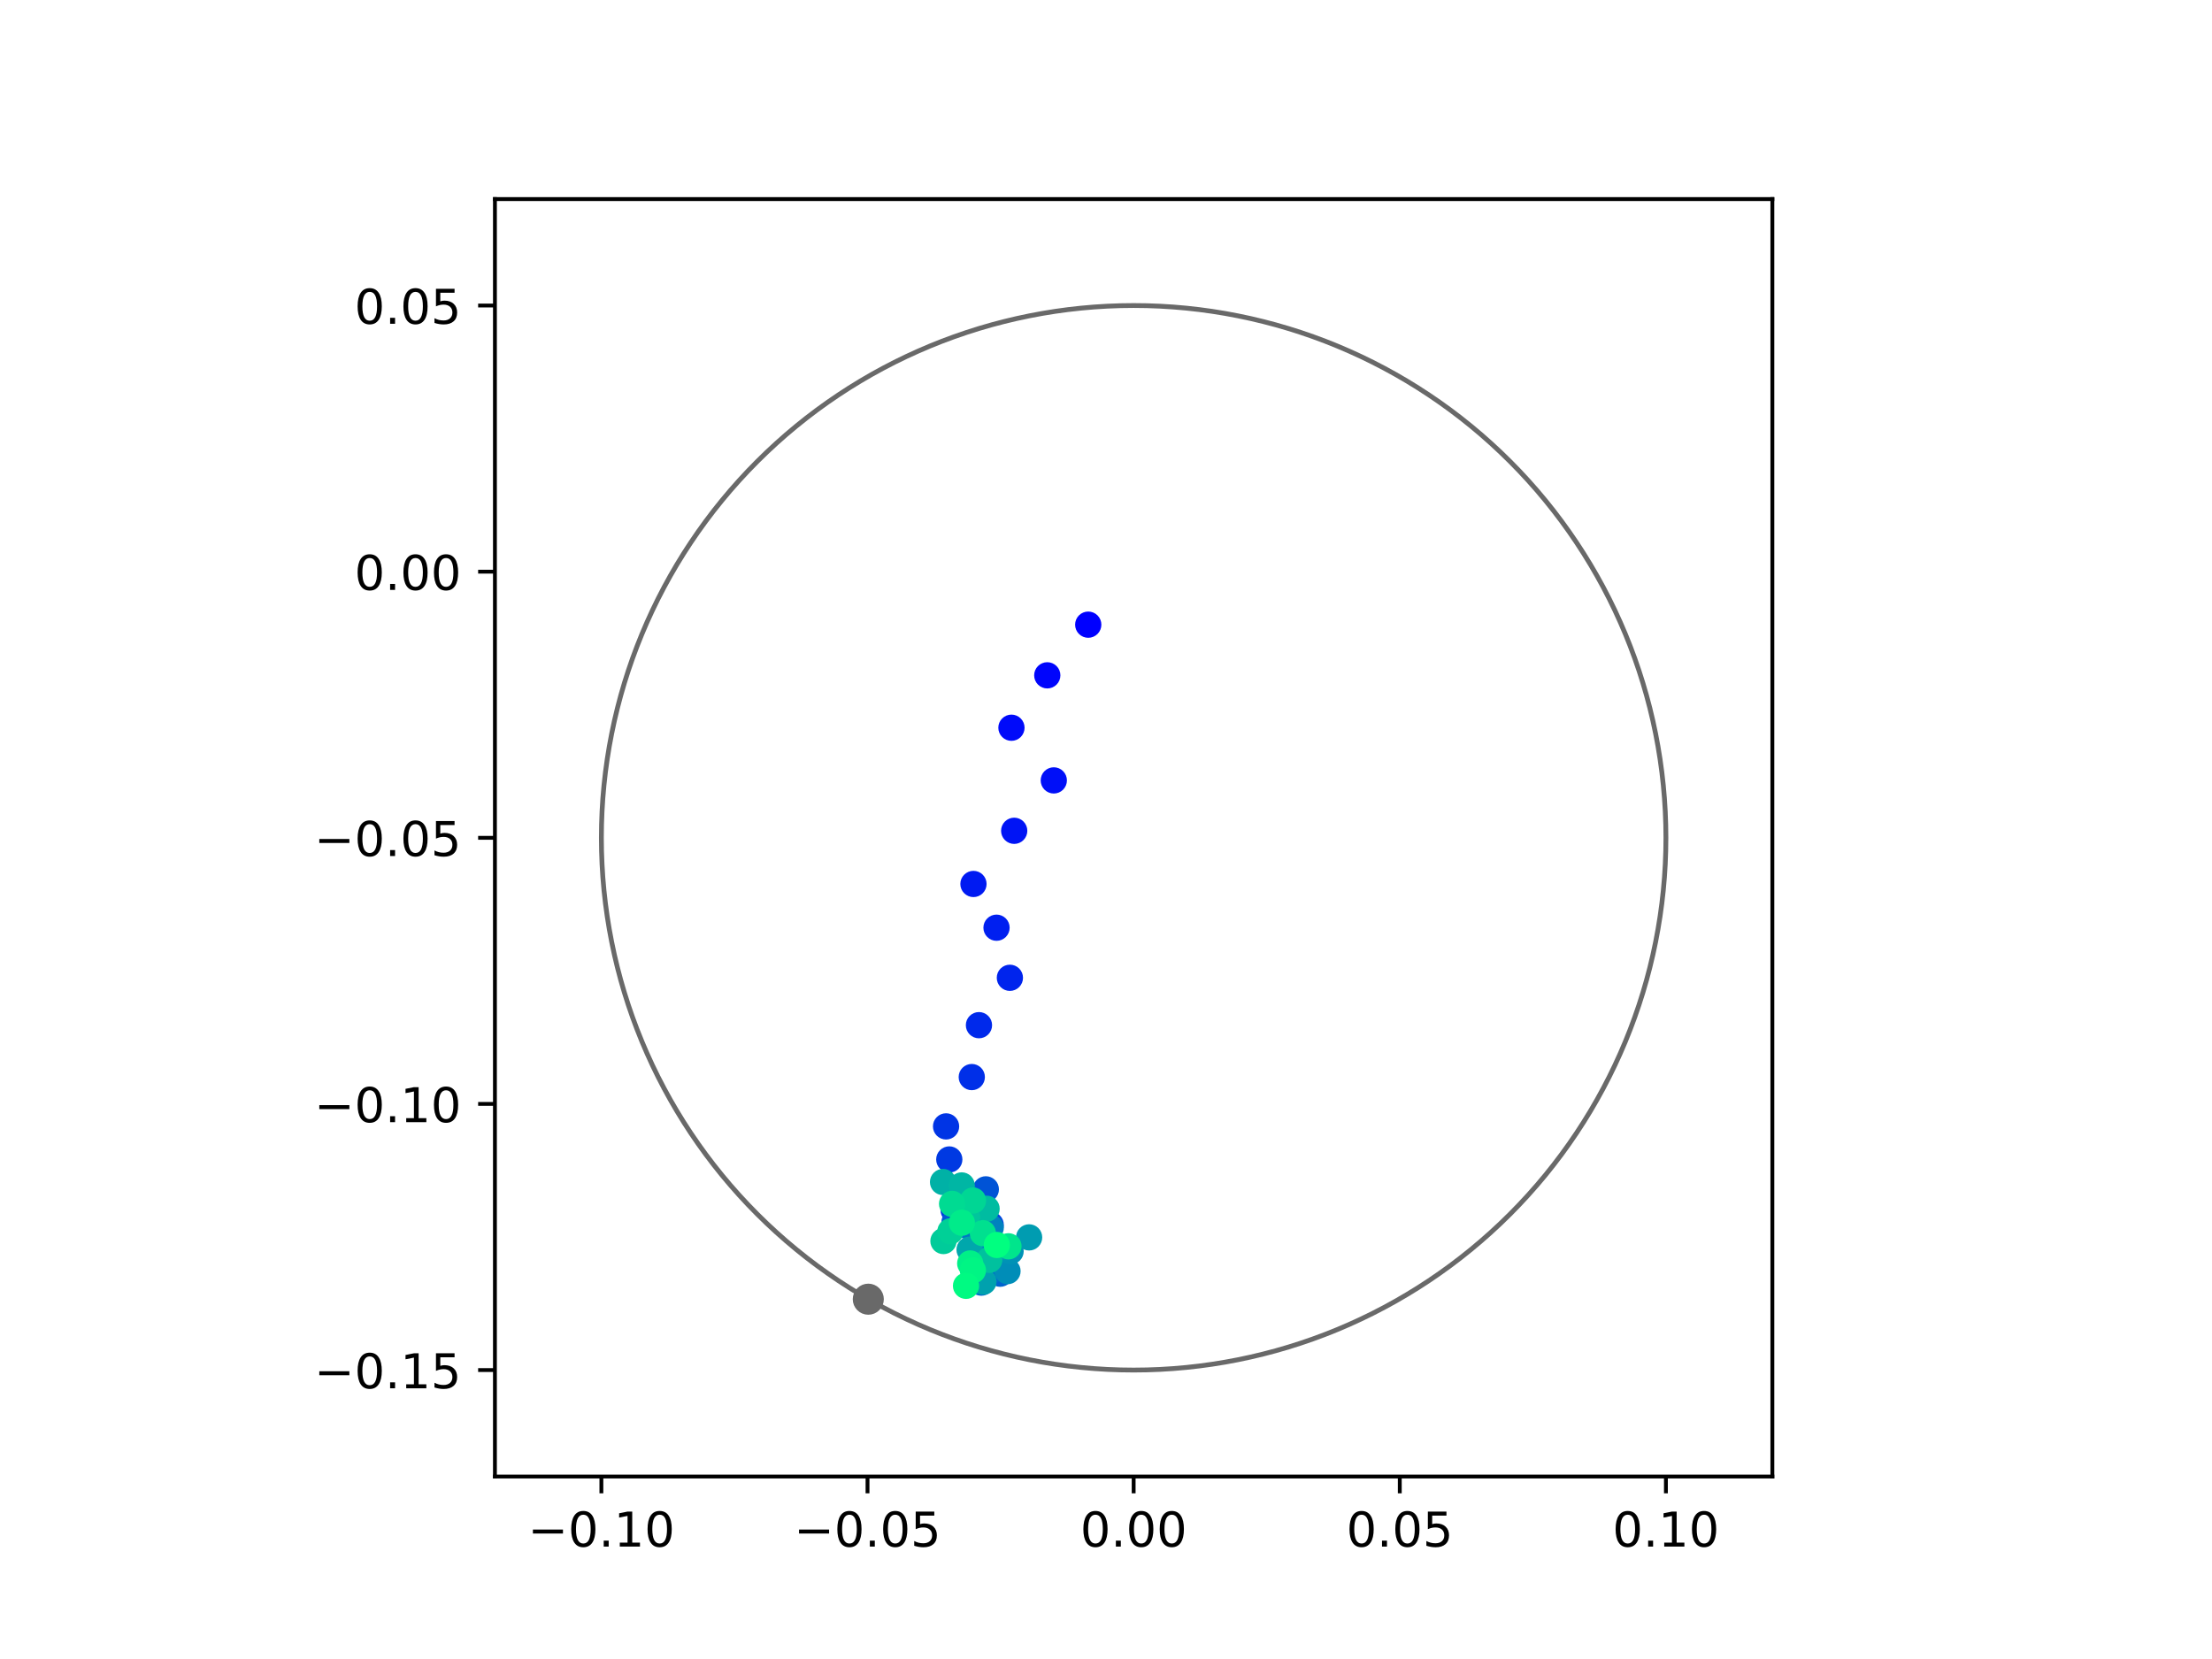 <?xml version="1.0" encoding="utf-8" standalone="no"?>
<!DOCTYPE svg PUBLIC "-//W3C//DTD SVG 1.1//EN"
  "http://www.w3.org/Graphics/SVG/1.1/DTD/svg11.dtd">
<!-- Created with matplotlib (https://matplotlib.org/) -->
<svg height="345.6pt" version="1.1" viewBox="0 0 460.8 345.6" width="460.8pt" xmlns="http://www.w3.org/2000/svg" xmlns:xlink="http://www.w3.org/1999/xlink">
 <defs>
  <style type="text/css">
*{stroke-linecap:butt;stroke-linejoin:round;}
  </style>
 </defs>
 <g id="figure_1">
  <g id="patch_1">
   <path d="M 0 345.6 
L 460.8 345.6 
L 460.8 0 
L 0 0 
z
" style="fill:#ffffff;"/>
  </g>
  <g id="axes_1">
   <g id="patch_2">
    <path d="M 103.104 307.584 
L 369.216 307.584 
L 369.216 41.472 
L 103.104 41.472 
z
" style="fill:#ffffff;"/>
   </g>
   <g id="PathCollection_1">
    <defs>
     <path d="M 0 2.236 
C 0.593 2.236 1.162 2 1.581 1.581 
C 2 1.162 2.236 0.593 2.236 0 
C 2.236 -0.593 2 -1.162 1.581 -1.581 
C 1.162 -2 0.593 -2.236 0 -2.236 
C -0.593 -2.236 -1.162 -2 -1.581 -1.581 
C -2 -1.162 -2.236 -0.593 -2.236 0 
C -2.236 0.593 -2 1.162 -1.581 1.581 
C -1.162 2 -0.593 2.236 0 2.236 
z
" id="C0_0_281aa9a940"/>
    </defs>
    <g clip-path="url(#p9a600fa45c)">
     <use style="fill:#0000ff;stroke:#0000ff;" x="226.7" xlink:href="#C0_0_281aa9a940" y="130.13"/>
    </g>
    <g clip-path="url(#p9a600fa45c)">
     <use style="fill:#0005fc;stroke:#0005fc;" x="218.167" xlink:href="#C0_0_281aa9a940" y="140.684"/>
    </g>
    <g clip-path="url(#p9a600fa45c)">
     <use style="fill:#000afa;stroke:#000afa;" x="210.703" xlink:href="#C0_0_281aa9a940" y="151.6"/>
    </g>
    <g clip-path="url(#p9a600fa45c)">
     <use style="fill:#000ff8;stroke:#000ff8;" x="219.525" xlink:href="#C0_0_281aa9a940" y="162.572"/>
    </g>
    <g clip-path="url(#p9a600fa45c)">
     <use style="fill:#0014f5;stroke:#0014f5;" x="211.276" xlink:href="#C0_0_281aa9a940" y="173.069"/>
    </g>
    <g clip-path="url(#p9a600fa45c)">
     <use style="fill:#001af2;stroke:#001af2;" x="202.789" xlink:href="#C0_0_281aa9a940" y="184.147"/>
    </g>
    <g clip-path="url(#p9a600fa45c)">
     <use style="fill:#001ff0;stroke:#001ff0;" x="207.595" xlink:href="#C0_0_281aa9a940" y="193.259"/>
    </g>
    <g clip-path="url(#p9a600fa45c)">
     <use style="fill:#0024ed;stroke:#0024ed;" x="210.377" xlink:href="#C0_0_281aa9a940" y="203.692"/>
    </g>
    <g clip-path="url(#p9a600fa45c)">
     <use style="fill:#0029eb;stroke:#0029eb;" x="203.935" xlink:href="#C0_0_281aa9a940" y="213.564"/>
    </g>
    <g clip-path="url(#p9a600fa45c)">
     <use style="fill:#002fe8;stroke:#002fe8;" x="202.439" xlink:href="#C0_0_281aa9a940" y="224.373"/>
    </g>
    <g clip-path="url(#p9a600fa45c)">
     <use style="fill:#0034e5;stroke:#0034e5;" x="197.084" xlink:href="#C0_0_281aa9a940" y="234.648"/>
    </g>
    <g clip-path="url(#p9a600fa45c)">
     <use style="fill:#0039e2;stroke:#0039e2;" x="197.754" xlink:href="#C0_0_281aa9a940" y="241.536"/>
    </g>
    <g clip-path="url(#p9a600fa45c)">
     <use style="fill:#003ee0;stroke:#003ee0;" x="198.653" xlink:href="#C0_0_281aa9a940" y="252.082"/>
    </g>
    <g clip-path="url(#p9a600fa45c)">
     <use style="fill:#0043de;stroke:#0043de;" x="206.377" xlink:href="#C0_0_281aa9a940" y="255.15"/>
    </g>
    <g clip-path="url(#p9a600fa45c)">
     <use style="fill:#0049db;stroke:#0049db;" x="202.58" xlink:href="#C0_0_281aa9a940" y="253.767"/>
    </g>
    <g clip-path="url(#p9a600fa45c)">
     <use style="fill:#004ed8;stroke:#004ed8;" x="198.928" xlink:href="#C0_0_281aa9a940" y="254.873"/>
    </g>
    <g clip-path="url(#p9a600fa45c)">
     <use style="fill:#0053d6;stroke:#0053d6;" x="205.364" xlink:href="#C0_0_281aa9a940" y="247.763"/>
    </g>
    <g clip-path="url(#p9a600fa45c)">
     <use style="fill:#0058d3;stroke:#0058d3;" x="198.841" xlink:href="#C0_0_281aa9a940" y="254.599"/>
    </g>
    <g clip-path="url(#p9a600fa45c)">
     <use style="fill:#005ed0;stroke:#005ed0;" x="204.371" xlink:href="#C0_0_281aa9a940" y="260.506"/>
    </g>
    <g clip-path="url(#p9a600fa45c)">
     <use style="fill:#0063ce;stroke:#0063ce;" x="208.352" xlink:href="#C0_0_281aa9a940" y="265.338"/>
    </g>
    <g clip-path="url(#p9a600fa45c)">
     <use style="fill:#0068cb;stroke:#0068cb;" x="204.426" xlink:href="#C0_0_281aa9a940" y="267.198"/>
    </g>
    <g clip-path="url(#p9a600fa45c)">
     <use style="fill:#006dc8;stroke:#006dc8;" x="207.307" xlink:href="#C0_0_281aa9a940" y="264.409"/>
    </g>
    <g clip-path="url(#p9a600fa45c)">
     <use style="fill:#0072c6;stroke:#0072c6;" x="206.584" xlink:href="#C0_0_281aa9a940" y="258.835"/>
    </g>
    <g clip-path="url(#p9a600fa45c)">
     <use style="fill:#0078c3;stroke:#0078c3;" x="201.264" xlink:href="#C0_0_281aa9a940" y="255.329"/>
    </g>
    <g clip-path="url(#p9a600fa45c)">
     <use style="fill:#007dc0;stroke:#007dc0;" x="200.647" xlink:href="#C0_0_281aa9a940" y="248.258"/>
    </g>
    <g clip-path="url(#p9a600fa45c)">
     <use style="fill:#0082be;stroke:#0082be;" x="206.39" xlink:href="#C0_0_281aa9a940" y="255.738"/>
    </g>
    <g clip-path="url(#p9a600fa45c)">
     <use style="fill:#0087bc;stroke:#0087bc;" x="204.574" xlink:href="#C0_0_281aa9a940" y="260.062"/>
    </g>
    <g clip-path="url(#p9a600fa45c)">
     <use style="fill:#008db8;stroke:#008db8;" x="209.882" xlink:href="#C0_0_281aa9a940" y="264.801"/>
    </g>
    <g clip-path="url(#p9a600fa45c)">
     <use style="fill:#0092b6;stroke:#0092b6;" x="210.523" xlink:href="#C0_0_281aa9a940" y="260.662"/>
    </g>
    <g clip-path="url(#p9a600fa45c)">
     <use style="fill:#0097b3;stroke:#0097b3;" x="209.681" xlink:href="#C0_0_281aa9a940" y="259.818"/>
    </g>
    <g clip-path="url(#p9a600fa45c)">
     <use style="fill:#009cb1;stroke:#009cb1;" x="214.383" xlink:href="#C0_0_281aa9a940" y="257.769"/>
    </g>
    <g clip-path="url(#p9a600fa45c)">
     <use style="fill:#00a1ae;stroke:#00a1ae;" x="204.868" xlink:href="#C0_0_281aa9a940" y="267.002"/>
    </g>
    <g clip-path="url(#p9a600fa45c)">
     <use style="fill:#00a7ac;stroke:#00a7ac;" x="201.981" xlink:href="#C0_0_281aa9a940" y="260.328"/>
    </g>
    <g clip-path="url(#p9a600fa45c)">
     <use style="fill:#00aca9;stroke:#00aca9;" x="201.464" xlink:href="#C0_0_281aa9a940" y="251.817"/>
    </g>
    <g clip-path="url(#p9a600fa45c)">
     <use style="fill:#00b1a6;stroke:#00b1a6;" x="196.452" xlink:href="#C0_0_281aa9a940" y="246.234"/>
    </g>
    <g clip-path="url(#p9a600fa45c)">
     <use style="fill:#00b6a4;stroke:#00b6a4;" x="200.341" xlink:href="#C0_0_281aa9a940" y="246.947"/>
    </g>
    <g clip-path="url(#p9a600fa45c)">
     <use style="fill:#00bca1;stroke:#00bca1;" x="205.523" xlink:href="#C0_0_281aa9a940" y="251.805"/>
    </g>
    <g clip-path="url(#p9a600fa45c)">
     <use style="fill:#00c19e;stroke:#00c19e;" x="206.082" xlink:href="#C0_0_281aa9a940" y="262.453"/>
    </g>
    <g clip-path="url(#p9a600fa45c)">
     <use style="fill:#00c69c;stroke:#00c69c;" x="201.469" xlink:href="#C0_0_281aa9a940" y="253.613"/>
    </g>
    <g clip-path="url(#p9a600fa45c)">
     <use style="fill:#00cb9a;stroke:#00cb9a;" x="196.537" xlink:href="#C0_0_281aa9a940" y="258.533"/>
    </g>
    <g clip-path="url(#p9a600fa45c)">
     <use style="fill:#00d097;stroke:#00d097;" x="197.991" xlink:href="#C0_0_281aa9a940" y="256.512"/>
    </g>
    <g clip-path="url(#p9a600fa45c)">
     <use style="fill:#00d694;stroke:#00d694;" x="202.695" xlink:href="#C0_0_281aa9a940" y="250.091"/>
    </g>
    <g clip-path="url(#p9a600fa45c)">
     <use style="fill:#00db92;stroke:#00db92;" x="198.335" xlink:href="#C0_0_281aa9a940" y="250.786"/>
    </g>
    <g clip-path="url(#p9a600fa45c)">
     <use style="fill:#00e08f;stroke:#00e08f;" x="204.748" xlink:href="#C0_0_281aa9a940" y="256.892"/>
    </g>
    <g clip-path="url(#p9a600fa45c)">
     <use style="fill:#00e58c;stroke:#00e58c;" x="210.081" xlink:href="#C0_0_281aa9a940" y="259.626"/>
    </g>
    <g clip-path="url(#p9a600fa45c)">
     <use style="fill:#00eb8a;stroke:#00eb8a;" x="200.368" xlink:href="#C0_0_281aa9a940" y="254.715"/>
    </g>
    <g clip-path="url(#p9a600fa45c)">
     <use style="fill:#00f087;stroke:#00f087;" x="202.111" xlink:href="#C0_0_281aa9a940" y="263.202"/>
    </g>
    <g clip-path="url(#p9a600fa45c)">
     <use style="fill:#00f584;stroke:#00f584;" x="202.673" xlink:href="#C0_0_281aa9a940" y="264.648"/>
    </g>
    <g clip-path="url(#p9a600fa45c)">
     <use style="fill:#00fa82;stroke:#00fa82;" x="201.242" xlink:href="#C0_0_281aa9a940" y="267.861"/>
    </g>
    <g clip-path="url(#p9a600fa45c)">
     <use style="fill:#00ff80;stroke:#00ff80;" x="207.66" xlink:href="#C0_0_281aa9a940" y="259.352"/>
    </g>
   </g>
   <g id="PathCollection_2">
    <defs>
     <path d="M 0 2.739 
C 0.726 2.739 1.423 2.45 1.936 1.936 
C 2.45 1.423 2.739 0.726 2.739 0 
C 2.739 -0.726 2.45 -1.423 1.936 -1.936 
C 1.423 -2.45 0.726 -2.739 0 -2.739 
C -0.726 -2.739 -1.423 -2.45 -1.936 -1.936 
C -2.45 -1.423 -2.739 -0.726 -2.739 0 
C -2.739 0.726 -2.45 1.423 -1.936 1.936 
C -1.423 2.45 -0.726 2.739 0 2.739 
z
" id="m676197e913" style="stroke:#696969;"/>
    </defs>
    <g clip-path="url(#p9a600fa45c)">
     <use style="fill:#696969;stroke:#696969;" x="180.882" xlink:href="#m676197e913" y="270.646"/>
    </g>
   </g>
   <g id="patch_3">
    <path clip-path="url(#p9a600fa45c)" d="M 236.16 285.408 
C 265.566 285.408 293.771 273.725 314.564 252.932 
C 335.357 232.139 347.04 203.934 347.04 174.528 
C 347.04 145.122 335.357 116.917 314.564 96.124 
C 293.771 75.331 265.566 63.648 236.16 63.648 
C 206.754 63.648 178.549 75.331 157.756 96.124 
C 136.963 116.917 125.28 145.122 125.28 174.528 
C 125.28 203.934 136.963 232.139 157.756 252.932 
C 178.549 273.725 206.754 285.408 236.16 285.408 
z
" style="fill:none;stroke:#696969;stroke-linejoin:miter;"/>
   </g>
   <g id="matplotlib.axis_1">
    <g id="xtick_1">
     <g id="line2d_1">
      <defs>
       <path d="M 0 0 
L 0 3.5 
" id="mc68d9c8638" style="stroke:#000000;stroke-width:0.8;"/>
      </defs>
      <g>
       <use style="stroke:#000000;stroke-width:0.8;" x="125.28" xlink:href="#mc68d9c8638" y="307.584"/>
      </g>
     </g>
     <g id="text_1">
      <!-- −0.10 -->
      <defs>
       <path d="M 10.594 35.5 
L 73.188 35.5 
L 73.188 27.203 
L 10.594 27.203 
z
" id="DejaVuSans-8722"/>
       <path d="M 31.781 66.406 
Q 24.172 66.406 20.328 58.906 
Q 16.5 51.422 16.5 36.375 
Q 16.5 21.391 20.328 13.891 
Q 24.172 6.391 31.781 6.391 
Q 39.453 6.391 43.281 13.891 
Q 47.125 21.391 47.125 36.375 
Q 47.125 51.422 43.281 58.906 
Q 39.453 66.406 31.781 66.406 
z
M 31.781 74.219 
Q 44.047 74.219 50.516 64.516 
Q 56.984 54.828 56.984 36.375 
Q 56.984 17.969 50.516 8.266 
Q 44.047 -1.422 31.781 -1.422 
Q 19.531 -1.422 13.062 8.266 
Q 6.594 17.969 6.594 36.375 
Q 6.594 54.828 13.062 64.516 
Q 19.531 74.219 31.781 74.219 
z
" id="DejaVuSans-48"/>
       <path d="M 10.688 12.406 
L 21 12.406 
L 21 0 
L 10.688 0 
z
" id="DejaVuSans-46"/>
       <path d="M 12.406 8.297 
L 28.516 8.297 
L 28.516 63.922 
L 10.984 60.406 
L 10.984 69.391 
L 28.422 72.906 
L 38.281 72.906 
L 38.281 8.297 
L 54.391 8.297 
L 54.391 0 
L 12.406 0 
z
" id="DejaVuSans-49"/>
      </defs>
      <g transform="translate(109.957 322.182)scale(0.1 -0.1)">
       <use xlink:href="#DejaVuSans-8722"/>
       <use x="83.789" xlink:href="#DejaVuSans-48"/>
       <use x="147.412" xlink:href="#DejaVuSans-46"/>
       <use x="179.199" xlink:href="#DejaVuSans-49"/>
       <use x="242.822" xlink:href="#DejaVuSans-48"/>
      </g>
     </g>
    </g>
    <g id="xtick_2">
     <g id="line2d_2">
      <g>
       <use style="stroke:#000000;stroke-width:0.8;" x="180.72" xlink:href="#mc68d9c8638" y="307.584"/>
      </g>
     </g>
     <g id="text_2">
      <!-- −0.05 -->
      <defs>
       <path d="M 10.797 72.906 
L 49.516 72.906 
L 49.516 64.594 
L 19.828 64.594 
L 19.828 46.734 
Q 21.969 47.469 24.109 47.828 
Q 26.266 48.188 28.422 48.188 
Q 40.625 48.188 47.75 41.5 
Q 54.891 34.812 54.891 23.391 
Q 54.891 11.625 47.562 5.094 
Q 40.234 -1.422 26.906 -1.422 
Q 22.312 -1.422 17.547 -0.641 
Q 12.797 0.141 7.719 1.703 
L 7.719 11.625 
Q 12.109 9.234 16.797 8.062 
Q 21.484 6.891 26.703 6.891 
Q 35.156 6.891 40.078 11.328 
Q 45.016 15.766 45.016 23.391 
Q 45.016 31 40.078 35.438 
Q 35.156 39.891 26.703 39.891 
Q 22.75 39.891 18.812 39.016 
Q 14.891 38.141 10.797 36.281 
z
" id="DejaVuSans-53"/>
      </defs>
      <g transform="translate(165.397 322.182)scale(0.1 -0.1)">
       <use xlink:href="#DejaVuSans-8722"/>
       <use x="83.789" xlink:href="#DejaVuSans-48"/>
       <use x="147.412" xlink:href="#DejaVuSans-46"/>
       <use x="179.199" xlink:href="#DejaVuSans-48"/>
       <use x="242.822" xlink:href="#DejaVuSans-53"/>
      </g>
     </g>
    </g>
    <g id="xtick_3">
     <g id="line2d_3">
      <g>
       <use style="stroke:#000000;stroke-width:0.8;" x="236.16" xlink:href="#mc68d9c8638" y="307.584"/>
      </g>
     </g>
     <g id="text_3">
      <!-- 0.00 -->
      <g transform="translate(225.027 322.182)scale(0.1 -0.1)">
       <use xlink:href="#DejaVuSans-48"/>
       <use x="63.623" xlink:href="#DejaVuSans-46"/>
       <use x="95.41" xlink:href="#DejaVuSans-48"/>
       <use x="159.033" xlink:href="#DejaVuSans-48"/>
      </g>
     </g>
    </g>
    <g id="xtick_4">
     <g id="line2d_4">
      <g>
       <use style="stroke:#000000;stroke-width:0.8;" x="291.6" xlink:href="#mc68d9c8638" y="307.584"/>
      </g>
     </g>
     <g id="text_4">
      <!-- 0.05 -->
      <g transform="translate(280.467 322.182)scale(0.1 -0.1)">
       <use xlink:href="#DejaVuSans-48"/>
       <use x="63.623" xlink:href="#DejaVuSans-46"/>
       <use x="95.41" xlink:href="#DejaVuSans-48"/>
       <use x="159.033" xlink:href="#DejaVuSans-53"/>
      </g>
     </g>
    </g>
    <g id="xtick_5">
     <g id="line2d_5">
      <g>
       <use style="stroke:#000000;stroke-width:0.8;" x="347.04" xlink:href="#mc68d9c8638" y="307.584"/>
      </g>
     </g>
     <g id="text_5">
      <!-- 0.10 -->
      <g transform="translate(335.907 322.182)scale(0.1 -0.1)">
       <use xlink:href="#DejaVuSans-48"/>
       <use x="63.623" xlink:href="#DejaVuSans-46"/>
       <use x="95.41" xlink:href="#DejaVuSans-49"/>
       <use x="159.033" xlink:href="#DejaVuSans-48"/>
      </g>
     </g>
    </g>
   </g>
   <g id="matplotlib.axis_2">
    <g id="ytick_1">
     <g id="line2d_6">
      <defs>
       <path d="M 0 0 
L -3.5 0 
" id="me2d0e70664" style="stroke:#000000;stroke-width:0.8;"/>
      </defs>
      <g>
       <use style="stroke:#000000;stroke-width:0.8;" x="103.104" xlink:href="#me2d0e70664" y="285.408"/>
      </g>
     </g>
     <g id="text_6">
      <!-- −0.15 -->
      <g transform="translate(65.459 289.207)scale(0.1 -0.1)">
       <use xlink:href="#DejaVuSans-8722"/>
       <use x="83.789" xlink:href="#DejaVuSans-48"/>
       <use x="147.412" xlink:href="#DejaVuSans-46"/>
       <use x="179.199" xlink:href="#DejaVuSans-49"/>
       <use x="242.822" xlink:href="#DejaVuSans-53"/>
      </g>
     </g>
    </g>
    <g id="ytick_2">
     <g id="line2d_7">
      <g>
       <use style="stroke:#000000;stroke-width:0.8;" x="103.104" xlink:href="#me2d0e70664" y="229.968"/>
      </g>
     </g>
     <g id="text_7">
      <!-- −0.10 -->
      <g transform="translate(65.459 233.767)scale(0.1 -0.1)">
       <use xlink:href="#DejaVuSans-8722"/>
       <use x="83.789" xlink:href="#DejaVuSans-48"/>
       <use x="147.412" xlink:href="#DejaVuSans-46"/>
       <use x="179.199" xlink:href="#DejaVuSans-49"/>
       <use x="242.822" xlink:href="#DejaVuSans-48"/>
      </g>
     </g>
    </g>
    <g id="ytick_3">
     <g id="line2d_8">
      <g>
       <use style="stroke:#000000;stroke-width:0.8;" x="103.104" xlink:href="#me2d0e70664" y="174.528"/>
      </g>
     </g>
     <g id="text_8">
      <!-- −0.05 -->
      <g transform="translate(65.459 178.327)scale(0.1 -0.1)">
       <use xlink:href="#DejaVuSans-8722"/>
       <use x="83.789" xlink:href="#DejaVuSans-48"/>
       <use x="147.412" xlink:href="#DejaVuSans-46"/>
       <use x="179.199" xlink:href="#DejaVuSans-48"/>
       <use x="242.822" xlink:href="#DejaVuSans-53"/>
      </g>
     </g>
    </g>
    <g id="ytick_4">
     <g id="line2d_9">
      <g>
       <use style="stroke:#000000;stroke-width:0.8;" x="103.104" xlink:href="#me2d0e70664" y="119.088"/>
      </g>
     </g>
     <g id="text_9">
      <!-- 0.00 -->
      <g transform="translate(73.838 122.887)scale(0.1 -0.1)">
       <use xlink:href="#DejaVuSans-48"/>
       <use x="63.623" xlink:href="#DejaVuSans-46"/>
       <use x="95.41" xlink:href="#DejaVuSans-48"/>
       <use x="159.033" xlink:href="#DejaVuSans-48"/>
      </g>
     </g>
    </g>
    <g id="ytick_5">
     <g id="line2d_10">
      <g>
       <use style="stroke:#000000;stroke-width:0.8;" x="103.104" xlink:href="#me2d0e70664" y="63.648"/>
      </g>
     </g>
     <g id="text_10">
      <!-- 0.05 -->
      <g transform="translate(73.838 67.447)scale(0.1 -0.1)">
       <use xlink:href="#DejaVuSans-48"/>
       <use x="63.623" xlink:href="#DejaVuSans-46"/>
       <use x="95.41" xlink:href="#DejaVuSans-48"/>
       <use x="159.033" xlink:href="#DejaVuSans-53"/>
      </g>
     </g>
    </g>
   </g>
   <g id="patch_4">
    <path d="M 103.104 307.584 
L 103.104 41.472 
" style="fill:none;stroke:#000000;stroke-linecap:square;stroke-linejoin:miter;stroke-width:0.8;"/>
   </g>
   <g id="patch_5">
    <path d="M 369.216 307.584 
L 369.216 41.472 
" style="fill:none;stroke:#000000;stroke-linecap:square;stroke-linejoin:miter;stroke-width:0.8;"/>
   </g>
   <g id="patch_6">
    <path d="M 103.104 307.584 
L 369.216 307.584 
" style="fill:none;stroke:#000000;stroke-linecap:square;stroke-linejoin:miter;stroke-width:0.8;"/>
   </g>
   <g id="patch_7">
    <path d="M 103.104 41.472 
L 369.216 41.472 
" style="fill:none;stroke:#000000;stroke-linecap:square;stroke-linejoin:miter;stroke-width:0.8;"/>
   </g>
  </g>
 </g>
 <defs>
  <clipPath id="p9a600fa45c">
   <rect height="266.112" width="266.112" x="103.104" y="41.472"/>
  </clipPath>
 </defs>
</svg>
